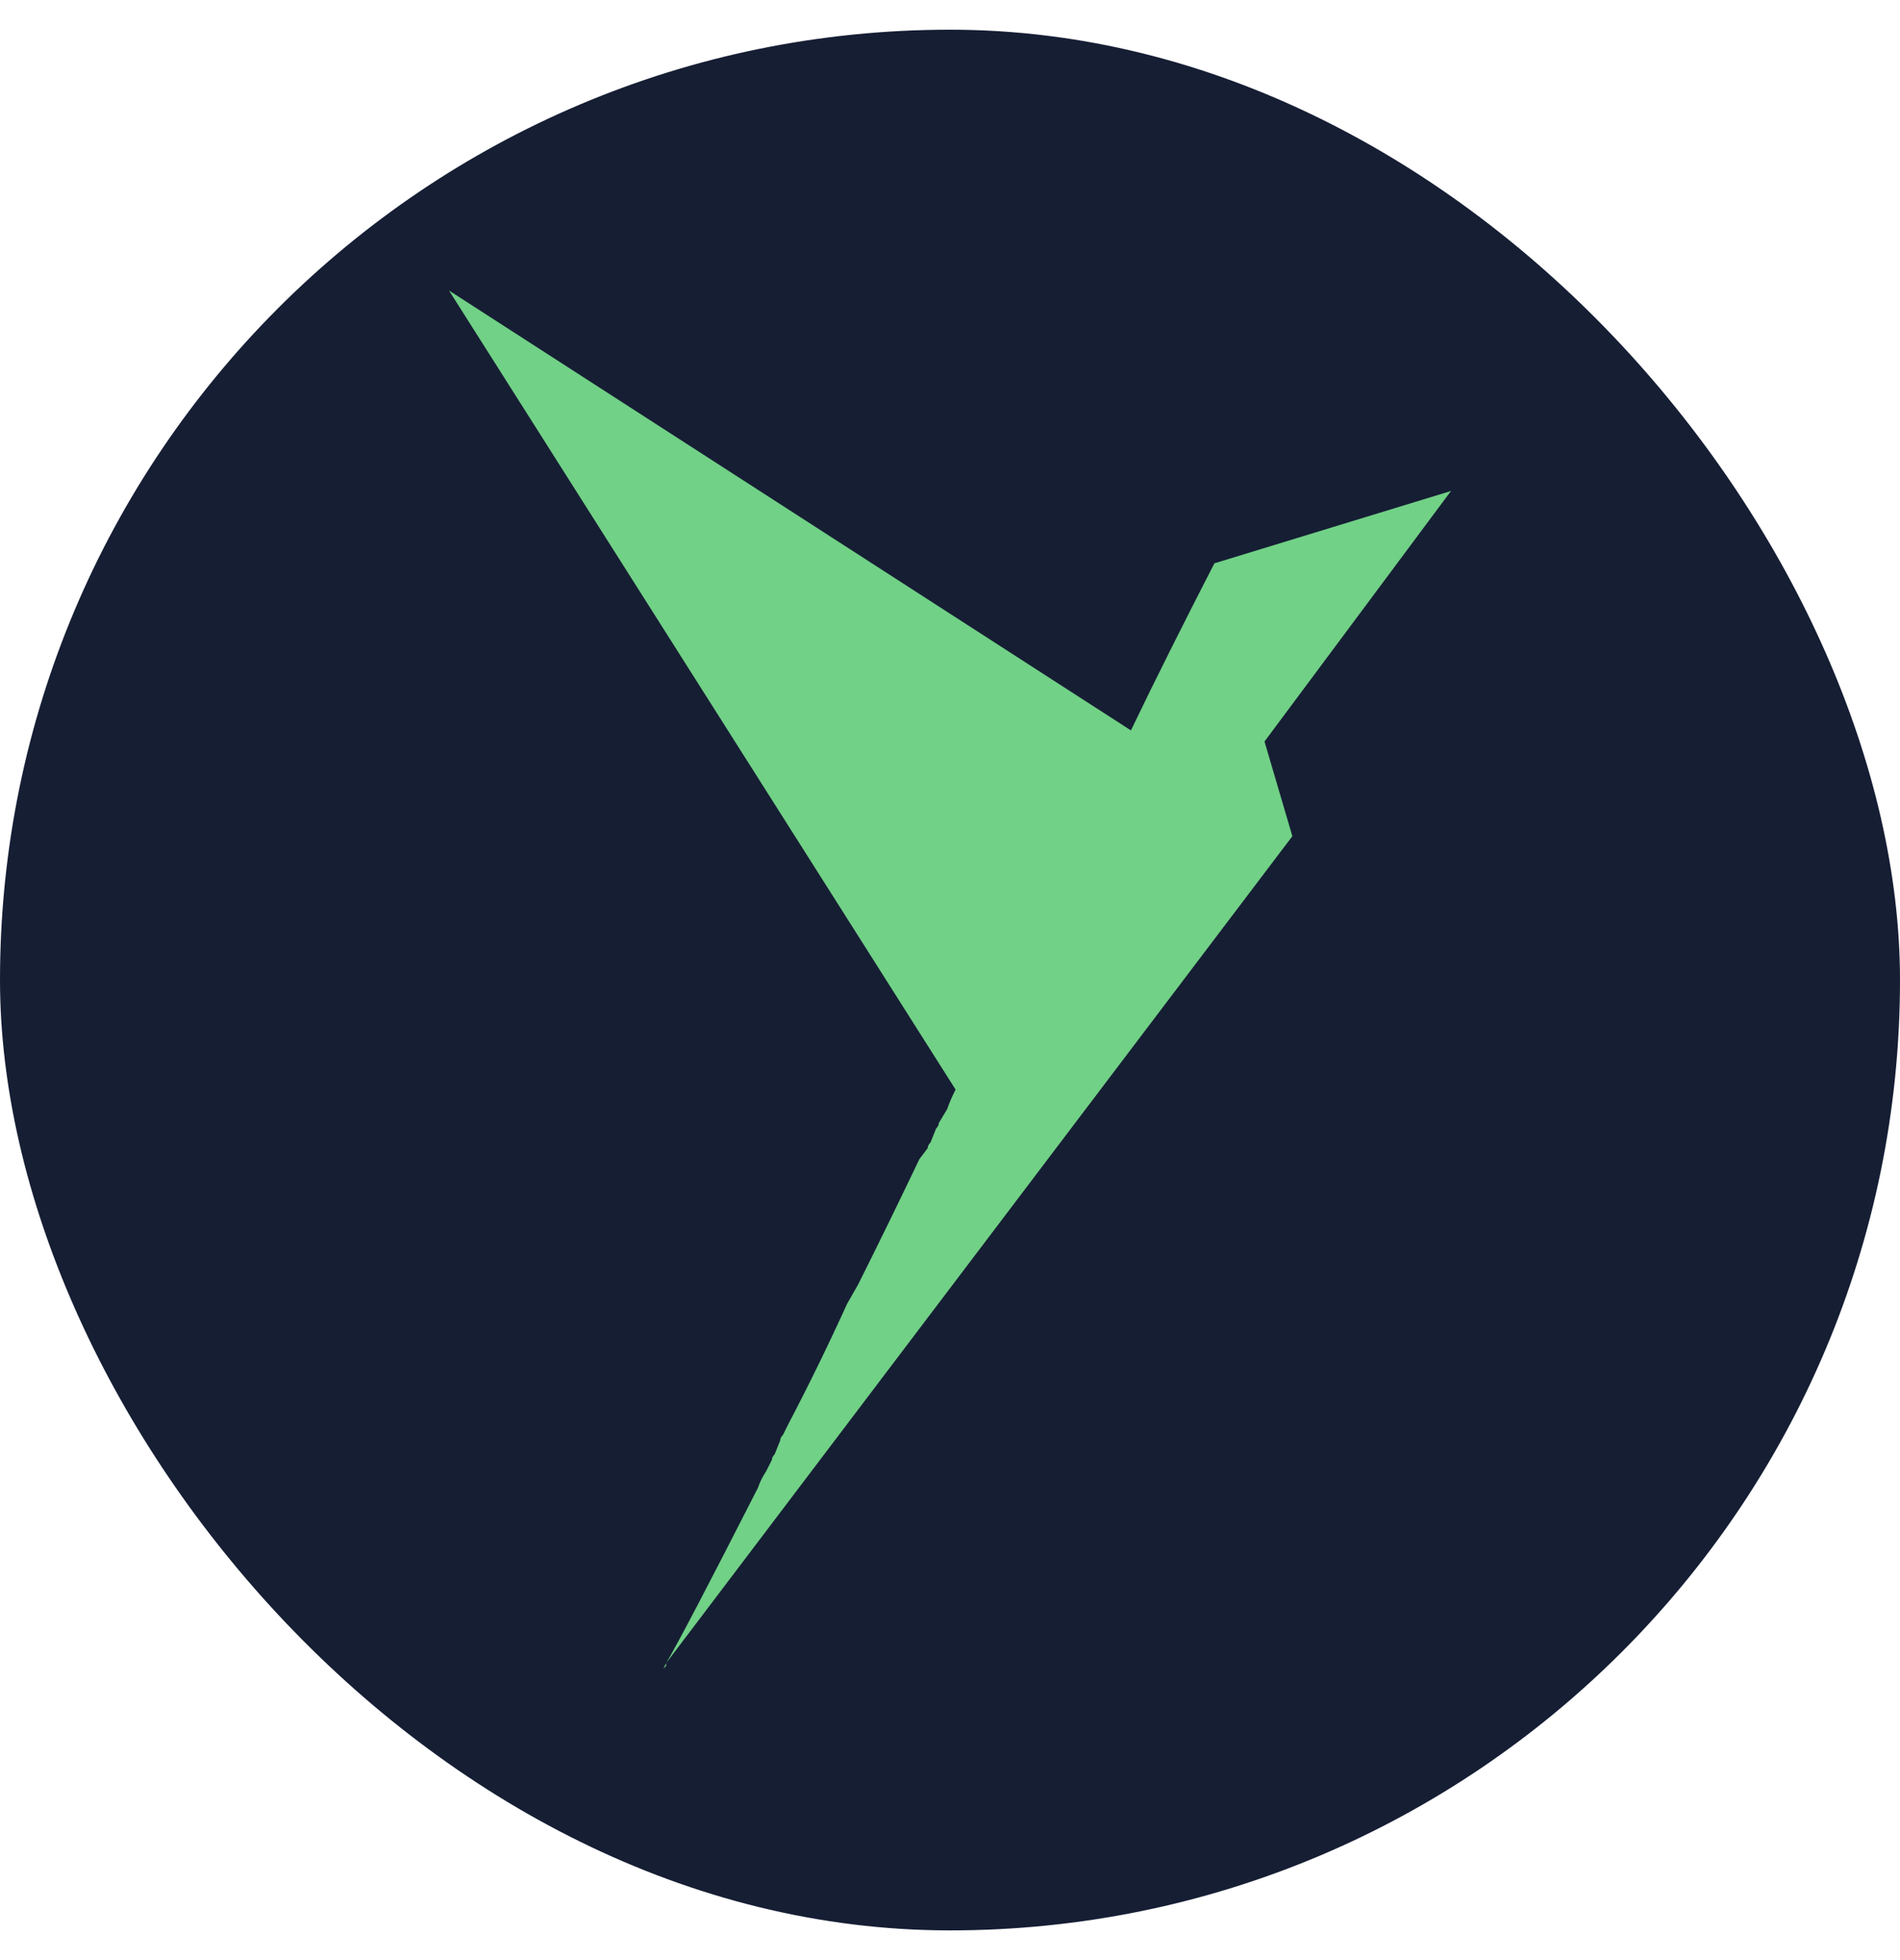 <svg width="32" height="33" viewBox="0 0 32 33" fill="none" xmlns="http://www.w3.org/2000/svg">
<rect y="0.5" width="32" height="32" rx="16" fill="#161E34"/>
<path d="M21.297 12.484L21.766 14.078L11.219 28C11.406 27.688 11.922 26.703 12.766 25.047C12.797 24.953 12.844 24.859 12.906 24.766L13 24.578C13 24.547 13.016 24.516 13.047 24.484L13.141 24.25C13.141 24.219 13.156 24.188 13.188 24.156L13.281 23.969C13.625 23.312 13.953 22.641 14.266 21.953L14.453 21.625C14.797 20.938 15.141 20.234 15.484 19.516L15.625 19.328C15.625 19.297 15.641 19.266 15.672 19.234L15.766 19C15.797 18.969 15.812 18.938 15.812 18.906L15.953 18.672C15.984 18.578 16.031 18.469 16.094 18.344L7.562 4.891L19.047 12.297C19.453 11.453 19.922 10.516 20.453 9.484L24.438 8.266L21.297 12.484ZM11.219 28.047C11.219 28.047 11.203 28.062 11.172 28.094L11.219 28V28.047Z" fill="#71D186"/>
</svg>
